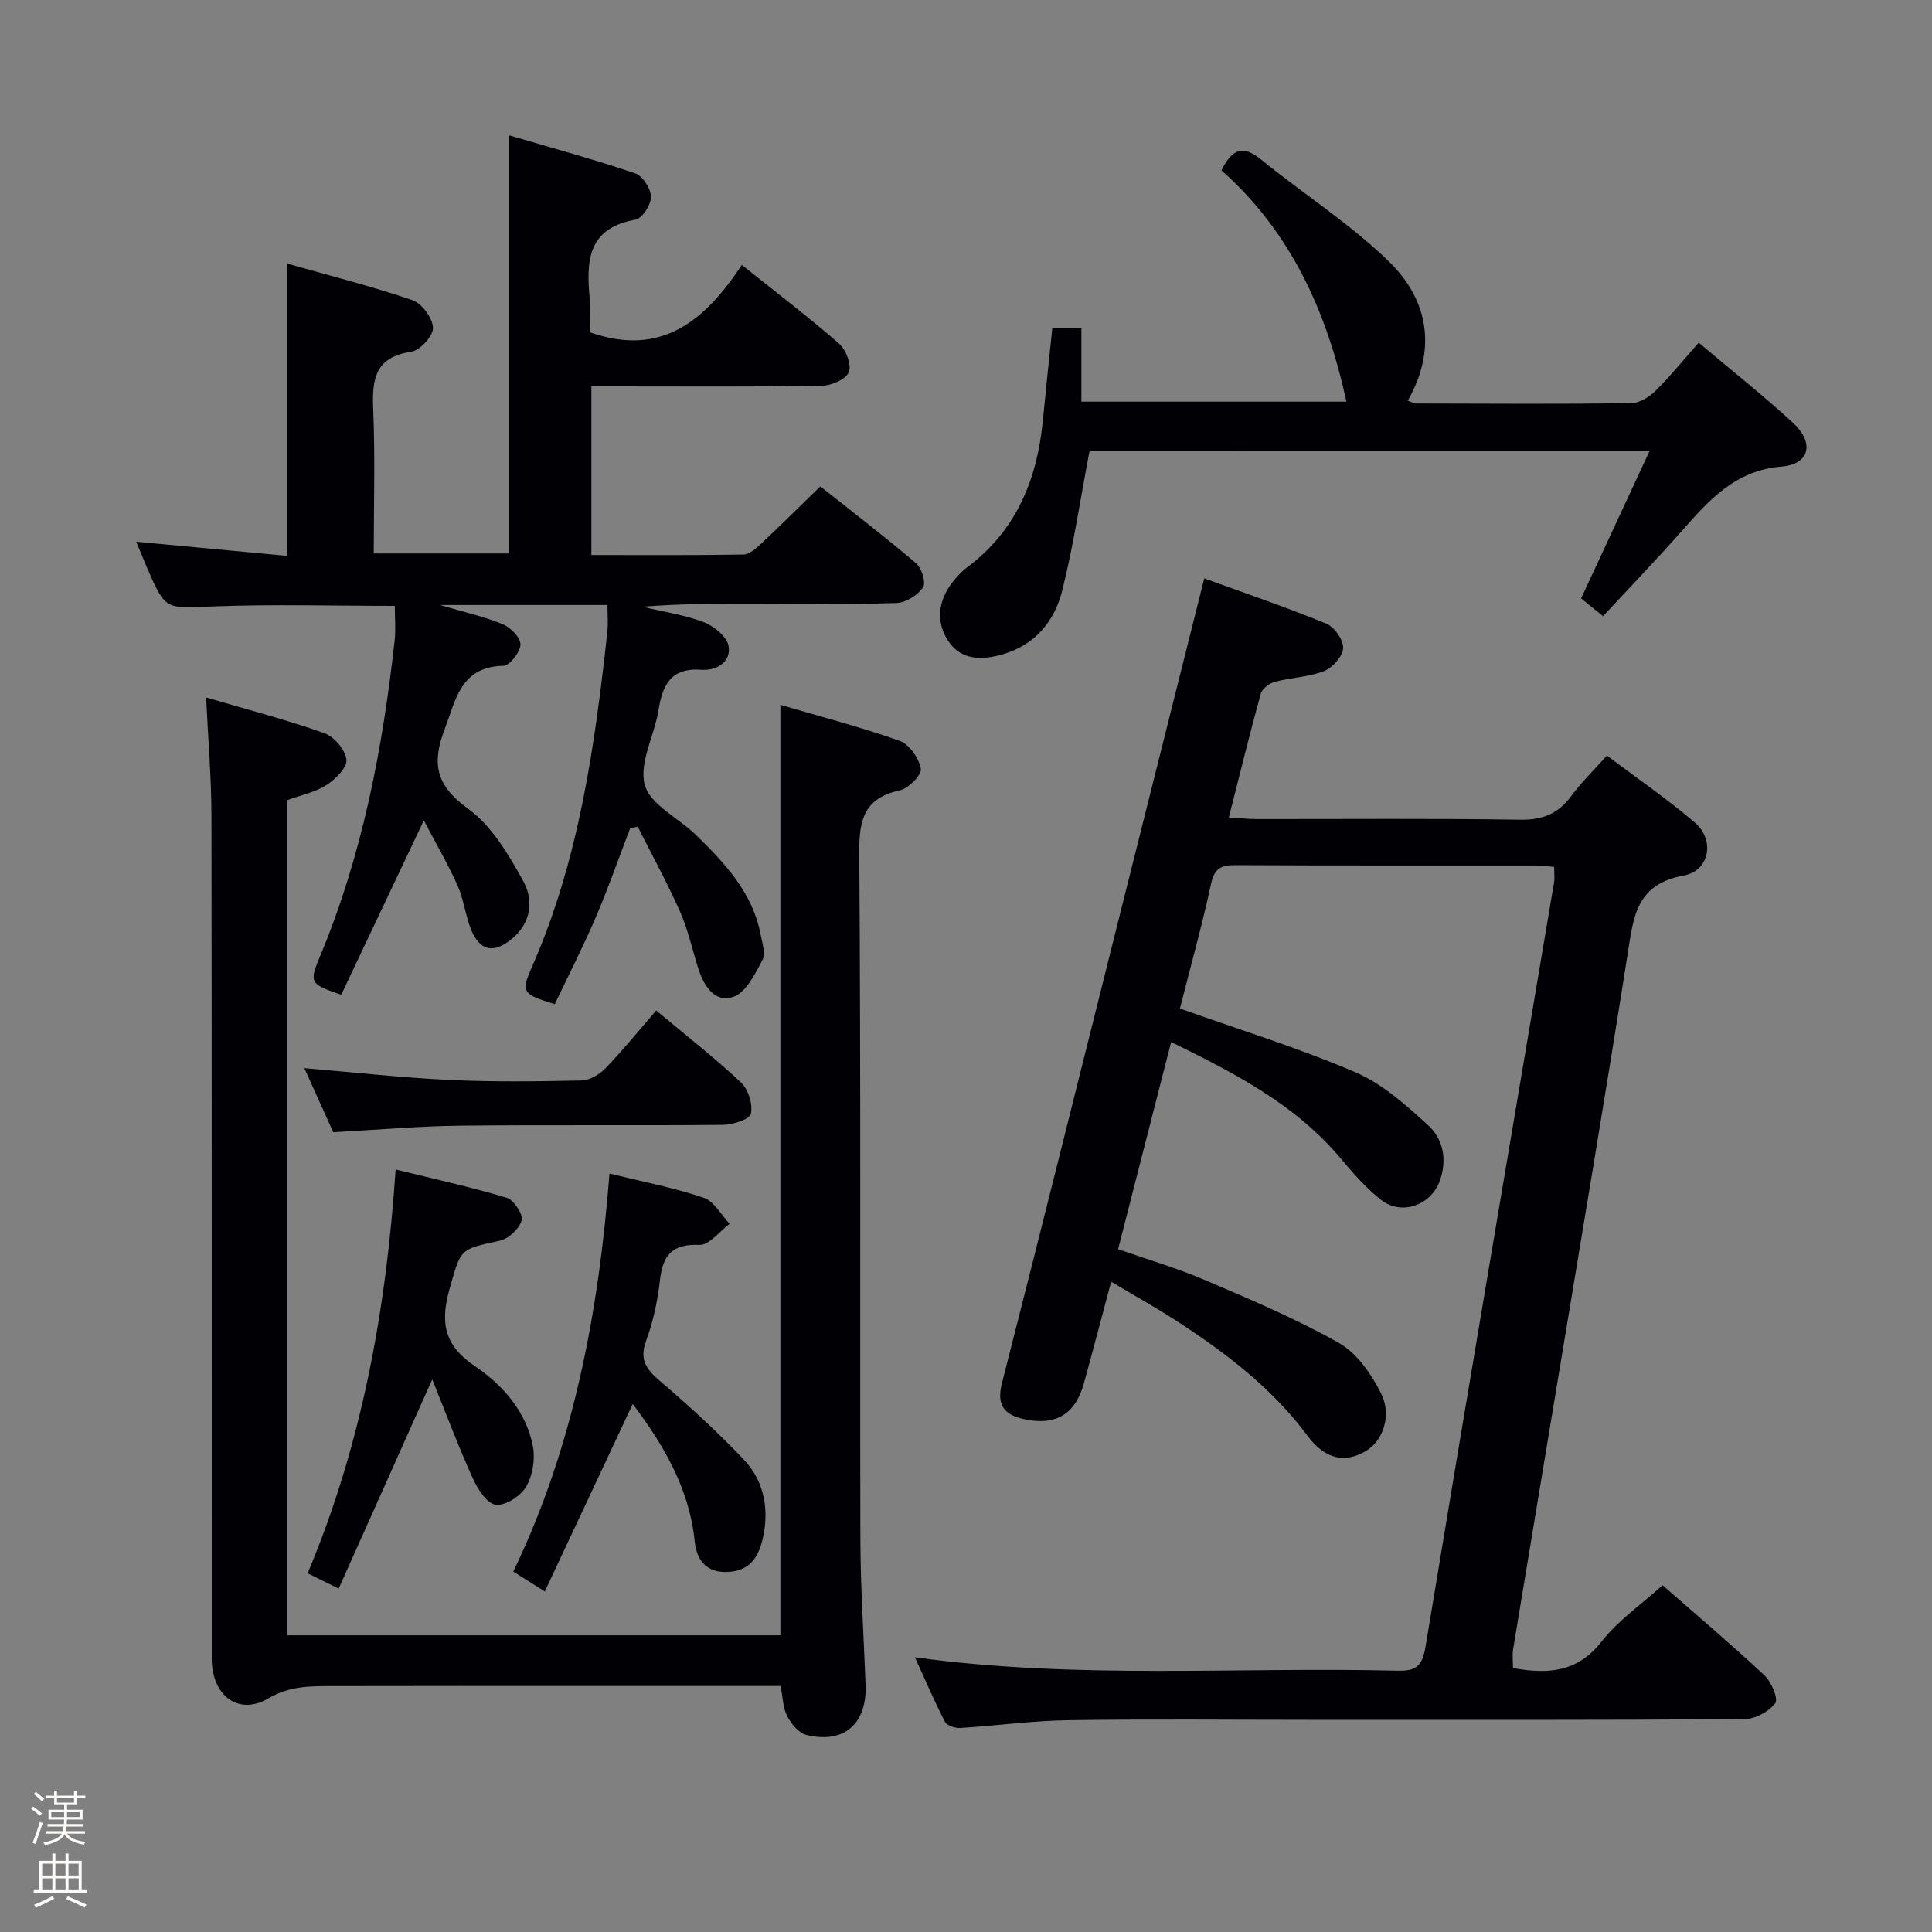 <svg enable-background="new 0 0 400 400" viewBox="0 0 400 400" xmlns="http://www.w3.org/2000/svg"><rect x="0" y="0" width="400" height="400" fill="#808080" stroke="none"/><path d="m6.44 374.46.42-.45c.65.47 1.27.95 1.85 1.44l-.45.49c-.65-.56-1.25-1.06-1.82-1.48m.93 7.33-.63-.26c.55-1.36 1.05-2.8 1.52-4.33.19.1.38.19.59.27-.46 1.29-.95 2.73-1.48 4.32m-.38-10.38.44-.42c.43.34 1.01.82 1.74 1.44l-.49.49c-.53-.51-1.09-1.01-1.69-1.51m2.5.35h1.72v-1.04h.59v1.04h3.52v-1.04h.59v1.04h1.75v.53h-1.75v1.42h-2.03v.97h3.22v2.03h-3.24c0 .35-.01.66-.03.93h3.32v.53h-3.37c-.03.27-.08.58-.15.94h3.96v.53h-3.71c.67.92 1.93 1.48 3.79 1.68-.13.24-.23.44-.29.59-2.13-.38-3.48-1.08-4.04-2.12-.43.97-1.77 1.72-4.03 2.23-.09-.19-.2-.37-.33-.55 2.1-.42 3.37-1.03 3.81-1.83h-3.36v-.53h3.58c.08-.29.13-.61.16-.94h-3.33v-.53h3.39c.02-.27.04-.58.04-.93h-3.23v-2.03h3.25v-.97h-2.07v-1.42h-1.73zm1.12 3.44v1h2.65c.01-.3.02-.44.01-.4v-.25-.35zm1.19-2h3.52v-.91h-3.52zm4.71 2h-2.63v.59c0 .15-.01.28-.01.4h2.64z" fill="#fcfbfa"/><path d="m13.56 383.74h.63v1.52h2.72v6.07h1.13v.6h-11.06v-.6h1.13v-6.07h2.73v-1.52h.63v1.52h2.1v-1.52zm-2.69 8.83.38.56c-1.24.63-2.53 1.25-3.85 1.85-.1-.21-.21-.42-.34-.63 1.36-.55 2.63-1.15 3.81-1.78m-2.13-4.27h2.1v-2.45h-2.1zm0 3.04h2.1v-2.46h-2.1zm2.72-3.04h2.1v-2.45h-2.1zm0 3.04h2.1v-2.46h-2.1zm6.07 3.6c-1.41-.71-2.7-1.3-3.86-1.78l.35-.56c1.45.62 2.75 1.19 3.88 1.72zm-1.25-9.09h-2.1v2.45h2.1zm-2.09 5.49h2.1v-2.46h-2.1z" fill="#fcfbfa"/><g fill="#010105"><path d="m321.77 179.48c-1.4-.11-2.69-.29-3.99-.29-20.67-.02-41.33.04-62-.07-2.95-.01-4.35.63-5.04 3.85-1.89 8.72-4.29 17.32-6.45 25.83 12.41 4.42 24.63 8.18 36.32 13.19 5.6 2.4 10.51 6.81 15.1 11.01 3.13 2.87 3.95 7.18 2.37 11.51-1.86 5.08-7.95 7.23-12.19 3.88-3.1-2.45-5.77-5.52-8.33-8.57-9.36-11.15-21.84-17.59-35.09-24.08-3.71 14.51-7.28 28.44-10.98 42.89 6.1 2.14 12.13 3.89 17.86 6.34 9.43 4.04 18.95 8.04 27.86 13.07 3.72 2.1 6.69 6.42 8.7 10.39 2.33 4.62.4 9.85-3.02 11.93-4.18 2.54-8.4 1.99-12.17-3.08-7.42-9.97-17.02-17.25-27.26-23.88-4.16-2.7-8.51-5.11-13.41-8.03-2 7.47-3.78 14.3-5.66 21.1-1.76 6.36-5.87 8.78-12.35 7.36-4.1-.9-5.78-2.86-4.59-7.49 8.14-31.81 16.05-63.68 24.04-95.52 5.9-23.51 11.8-47.01 17.84-71.07 8.61 3.13 17.06 5.99 25.29 9.38 1.67.68 3.55 3.39 3.46 5.07-.09 1.7-2.19 4.05-3.95 4.74-3.18 1.25-6.81 1.33-10.17 2.22-1.15.31-2.65 1.42-2.93 2.46-2.29 8.28-4.33 16.63-6.62 25.64 2.31.13 4.05.32 5.79.32 18.17.02 36.33-.15 54.5.13 4.64.07 7.9-1.2 10.61-4.9 2.05-2.8 4.58-5.24 7.38-8.38 6.19 4.67 12.47 8.97 18.23 13.89 4.16 3.56 3.07 9.98-2.35 10.96-9.88 1.79-10.38 8.64-11.58 16.21-4.59 29.19-9.52 58.32-14.34 87.47-3.11 18.83-6.27 37.64-9.37 56.47-.21 1.26-.03 2.58-.03 3.92 7.19 1.3 13.31.94 18.32-5.46 3.43-4.38 8.22-7.69 12.64-11.69 6.66 5.83 14.02 12.06 21.07 18.63 1.45 1.35 2.95 4.9 2.27 5.8-1.33 1.76-4.18 3.28-6.41 3.3-30 .21-60 .14-89.99.14-16.67 0-33.33-.18-50 .08-7.45.11-14.89 1.15-22.34 1.61-1.06.06-2.76-.49-3.17-1.28-2.17-4.2-4.03-8.57-6.21-13.35 33.7 4.62 66.85 1.95 99.91 2.77 3.96.1 5.15-1.02 5.82-5.09 8.71-52.73 17.7-105.41 26.59-158.11.16-.95.02-1.96.02-3.22z"/><path d="m153.59 54.85c7.34 5.87 13.96 10.9 20.19 16.35 1.42 1.24 2.59 4.46 1.94 5.89-.69 1.52-3.66 2.76-5.66 2.79-14 .23-28 .12-42 .12-1.78 0-3.57 0-5.62 0v34.91c10.62 0 21.05.08 31.48-.1 1.23-.02 2.6-1.26 3.64-2.23 4-3.75 7.9-7.62 12.28-11.88 6.49 5.15 13.32 10.38 19.85 15.94 1.16.99 2.07 4.08 1.41 5-1.15 1.61-3.58 3.15-5.51 3.21-10.16.31-20.33.15-30.49.15-7.33 0-14.65 0-22.09.62 4.27 1.02 8.68 1.66 12.74 3.21 2.1.8 4.74 3 5.09 4.93.62 3.43-2.71 5.13-5.56 4.91-6.44-.48-8.1 3.17-8.96 8.44-.86 5.24-4.08 10.91-2.82 15.42 1.16 4.13 7.04 6.85 10.65 10.39 5.97 5.84 11.68 11.93 13.33 20.57.34 1.77 1.07 3.99.35 5.33-1.52 2.86-3.39 6.65-5.99 7.57-3.78 1.34-6.11-2.21-7.25-5.82-1.25-3.95-2.13-8.05-3.79-11.81-2.65-5.99-5.82-11.75-8.77-17.61-.52.11-1.04.22-1.56.33-2.37 6.19-4.56 12.46-7.17 18.55-2.61 6.08-5.64 11.98-8.44 17.87-6.7-2.08-7.06-2.41-4.67-7.84 9.7-22.06 12.94-45.55 15.55-69.19.19-1.76.03-3.57.03-5.61-11.26 0-22.2 0-34.67 0 5.28 1.56 9.29 2.43 13.02 3.99 1.61.67 3.68 2.79 3.64 4.19-.05 1.57-2.23 4.37-3.53 4.4-8.83.22-9.78 6.84-12.15 13.08-2.73 7.15-1.87 11.67 4.78 16.48 4.96 3.58 8.51 9.61 11.55 15.17 2.07 3.78 1.57 8.49-2.39 11.78-3.79 3.16-6.71 2.58-8.53-1.99-1.16-2.92-1.49-6.18-2.76-9.03-2-4.46-4.48-8.7-6.98-13.47-6.04 12.75-11.59 24.46-17.1 36.09-6.39-2.16-6.68-2.49-4.49-7.72 8.82-21.03 13.06-43.14 15.55-65.66.25-2.28.03-4.61.03-7.13-12.64 0-25.25-.37-37.83.12-9.63.38-9.61.87-13.46-8-.72-1.66-1.38-3.34-2.23-5.4 10.61.99 20.77 1.95 31.26 2.93 0-20.16 0-39.86 0-60.51 8.66 2.46 17.4 4.66 25.9 7.56 1.96.67 4.19 3.7 4.27 5.72.07 1.67-2.69 4.7-4.51 4.97-7.57 1.11-8.14 5.78-7.87 12.02.41 9.78.11 19.6.11 29.74h28.06c0-28.44 0-56.95 0-86.56 8.8 2.59 17.51 4.96 26.05 7.85 1.55.52 3.26 3.17 3.29 4.86.02 1.63-1.82 4.5-3.22 4.74-10.05 1.77-10.19 8.76-9.45 16.51.23 2.43.04 4.91.04 6.82 14.85 5.19 23.82-2.45 31.44-13.96z"/><path d="m161.61 349.07c-13.68 0-26.99 0-40.31 0-17.33 0-34.66-.03-51.98.02-4.72.01-9.18-.16-13.8 2.56-6.17 3.63-11.68-.65-11.68-8.2-.02-58.15.03-116.3-.06-174.45-.01-7.92-.69-15.83-1.1-24.6 8.72 2.57 16.72 4.64 24.48 7.4 2.02.72 4.34 3.44 4.57 5.47.18 1.62-2.28 4.07-4.13 5.26-2.31 1.49-5.21 2.06-8.2 3.16v172.88h102.17c0-64.04 0-127.93 0-192.64 8.17 2.4 16.56 4.57 24.69 7.45 2 .71 3.99 3.59 4.39 5.77.23 1.24-2.53 4.08-4.32 4.47-7.32 1.6-8.48 5.92-8.43 12.85.35 47.32.12 94.64.23 141.96.02 10.14.7 20.28 1.08 30.42.3 8.07-4.47 12.25-12.26 10.35-1.57-.38-3.12-2.27-3.95-3.85-.9-1.72-.91-3.87-1.39-6.28z"/><path d="m225.57 93.4c-1.92 10.05-3.32 19.54-5.63 28.8-1.58 6.36-5.61 11.32-12.34 13.27-4.23 1.23-8.56 1.3-11.25-2.72-2.63-3.93-2.15-8.25.76-12.08.89-1.18 1.93-2.32 3.11-3.2 10.21-7.62 14.53-18.24 15.7-30.5.6-6.26 1.28-12.51 1.95-19.04h6.02v15.23h54.87c-3.99-18.41-11.43-35.1-25.87-47.89 2.14-4.32 4.35-5.37 8.15-2.28 8.75 7.11 18.38 13.26 26.43 21.06 8.89 8.61 9.64 19 4 28.9.63.22 1.21.59 1.79.59 14.82.04 29.65.13 44.47-.06 1.69-.02 3.7-1.26 4.98-2.52 3.07-3.02 5.79-6.4 8.99-10.01 6.63 5.6 13.29 10.86 19.51 16.58 4.48 4.12 3.51 8.59-2.34 9.07-9.79.81-15.17 7.12-20.9 13.59-5.17 5.84-10.59 11.47-16.07 17.38-2.18-1.77-3.42-2.77-4.55-3.68 4.65-10 9.23-19.86 14.16-30.48-39.8-.01-78.3-.01-115.94-.01z"/><path d="m126.19 242.97c6.72 1.66 13.25 2.91 19.5 5.01 2.15.72 3.6 3.54 5.37 5.4-2.08 1.54-4.23 4.45-6.24 4.36-5.63-.24-7.59 2.11-8.18 7.28-.48 4.25-1.39 8.56-2.86 12.56-1.44 3.92-.01 5.89 2.83 8.32 6.04 5.16 11.94 10.55 17.41 16.31 3.95 4.16 5.16 9.67 4.1 15.35-.68 3.66-2.09 7.24-6.5 7.81-4.6.6-7.32-1.59-7.79-6.26-1.12-10.97-6.46-19.97-12.83-28.43-6.05 12.89-12.03 25.64-18.21 38.81-2.85-1.8-4.49-2.83-6.52-4.11 12.53-26.01 17.66-53.71 19.92-82.41z"/><path d="m89.49 285.6c-6.95 15.53-13.07 29.22-19.37 43.3-2.84-1.39-4.42-2.17-6.43-3.16 11.18-26.58 16.25-54.34 18.22-83.61 8.07 1.99 15.63 3.63 23.01 5.86 1.46.44 3.42 3.43 3.08 4.67-.48 1.74-2.72 3.83-4.54 4.22-8.35 1.78-8.03 1.69-10.35 9.85-1.96 6.87-1.32 11.72 5.24 16.14 5.7 3.85 10.62 9.38 11.99 16.63.5 2.65-.07 6.05-1.43 8.34-1.15 1.93-4.33 3.97-6.3 3.7-1.82-.25-3.73-3.28-4.72-5.48-2.91-6.39-5.37-12.98-8.4-20.46z"/><path d="m135.86 209.21c6.23 5.21 12.12 9.81 17.55 14.9 1.51 1.42 2.5 4.53 2.05 6.47-.28 1.19-3.75 2.29-5.79 2.31-18.13.18-36.26-.04-54.38.17-8.61.1-17.21.86-26.29 1.35-1.85-4.09-3.87-8.56-5.99-13.26 10.24.86 20.1 1.97 29.98 2.44 9.13.43 18.29.31 27.43.11 1.68-.04 3.7-1.24 4.92-2.51 3.56-3.69 6.8-7.68 10.52-11.98z"/></g></svg>